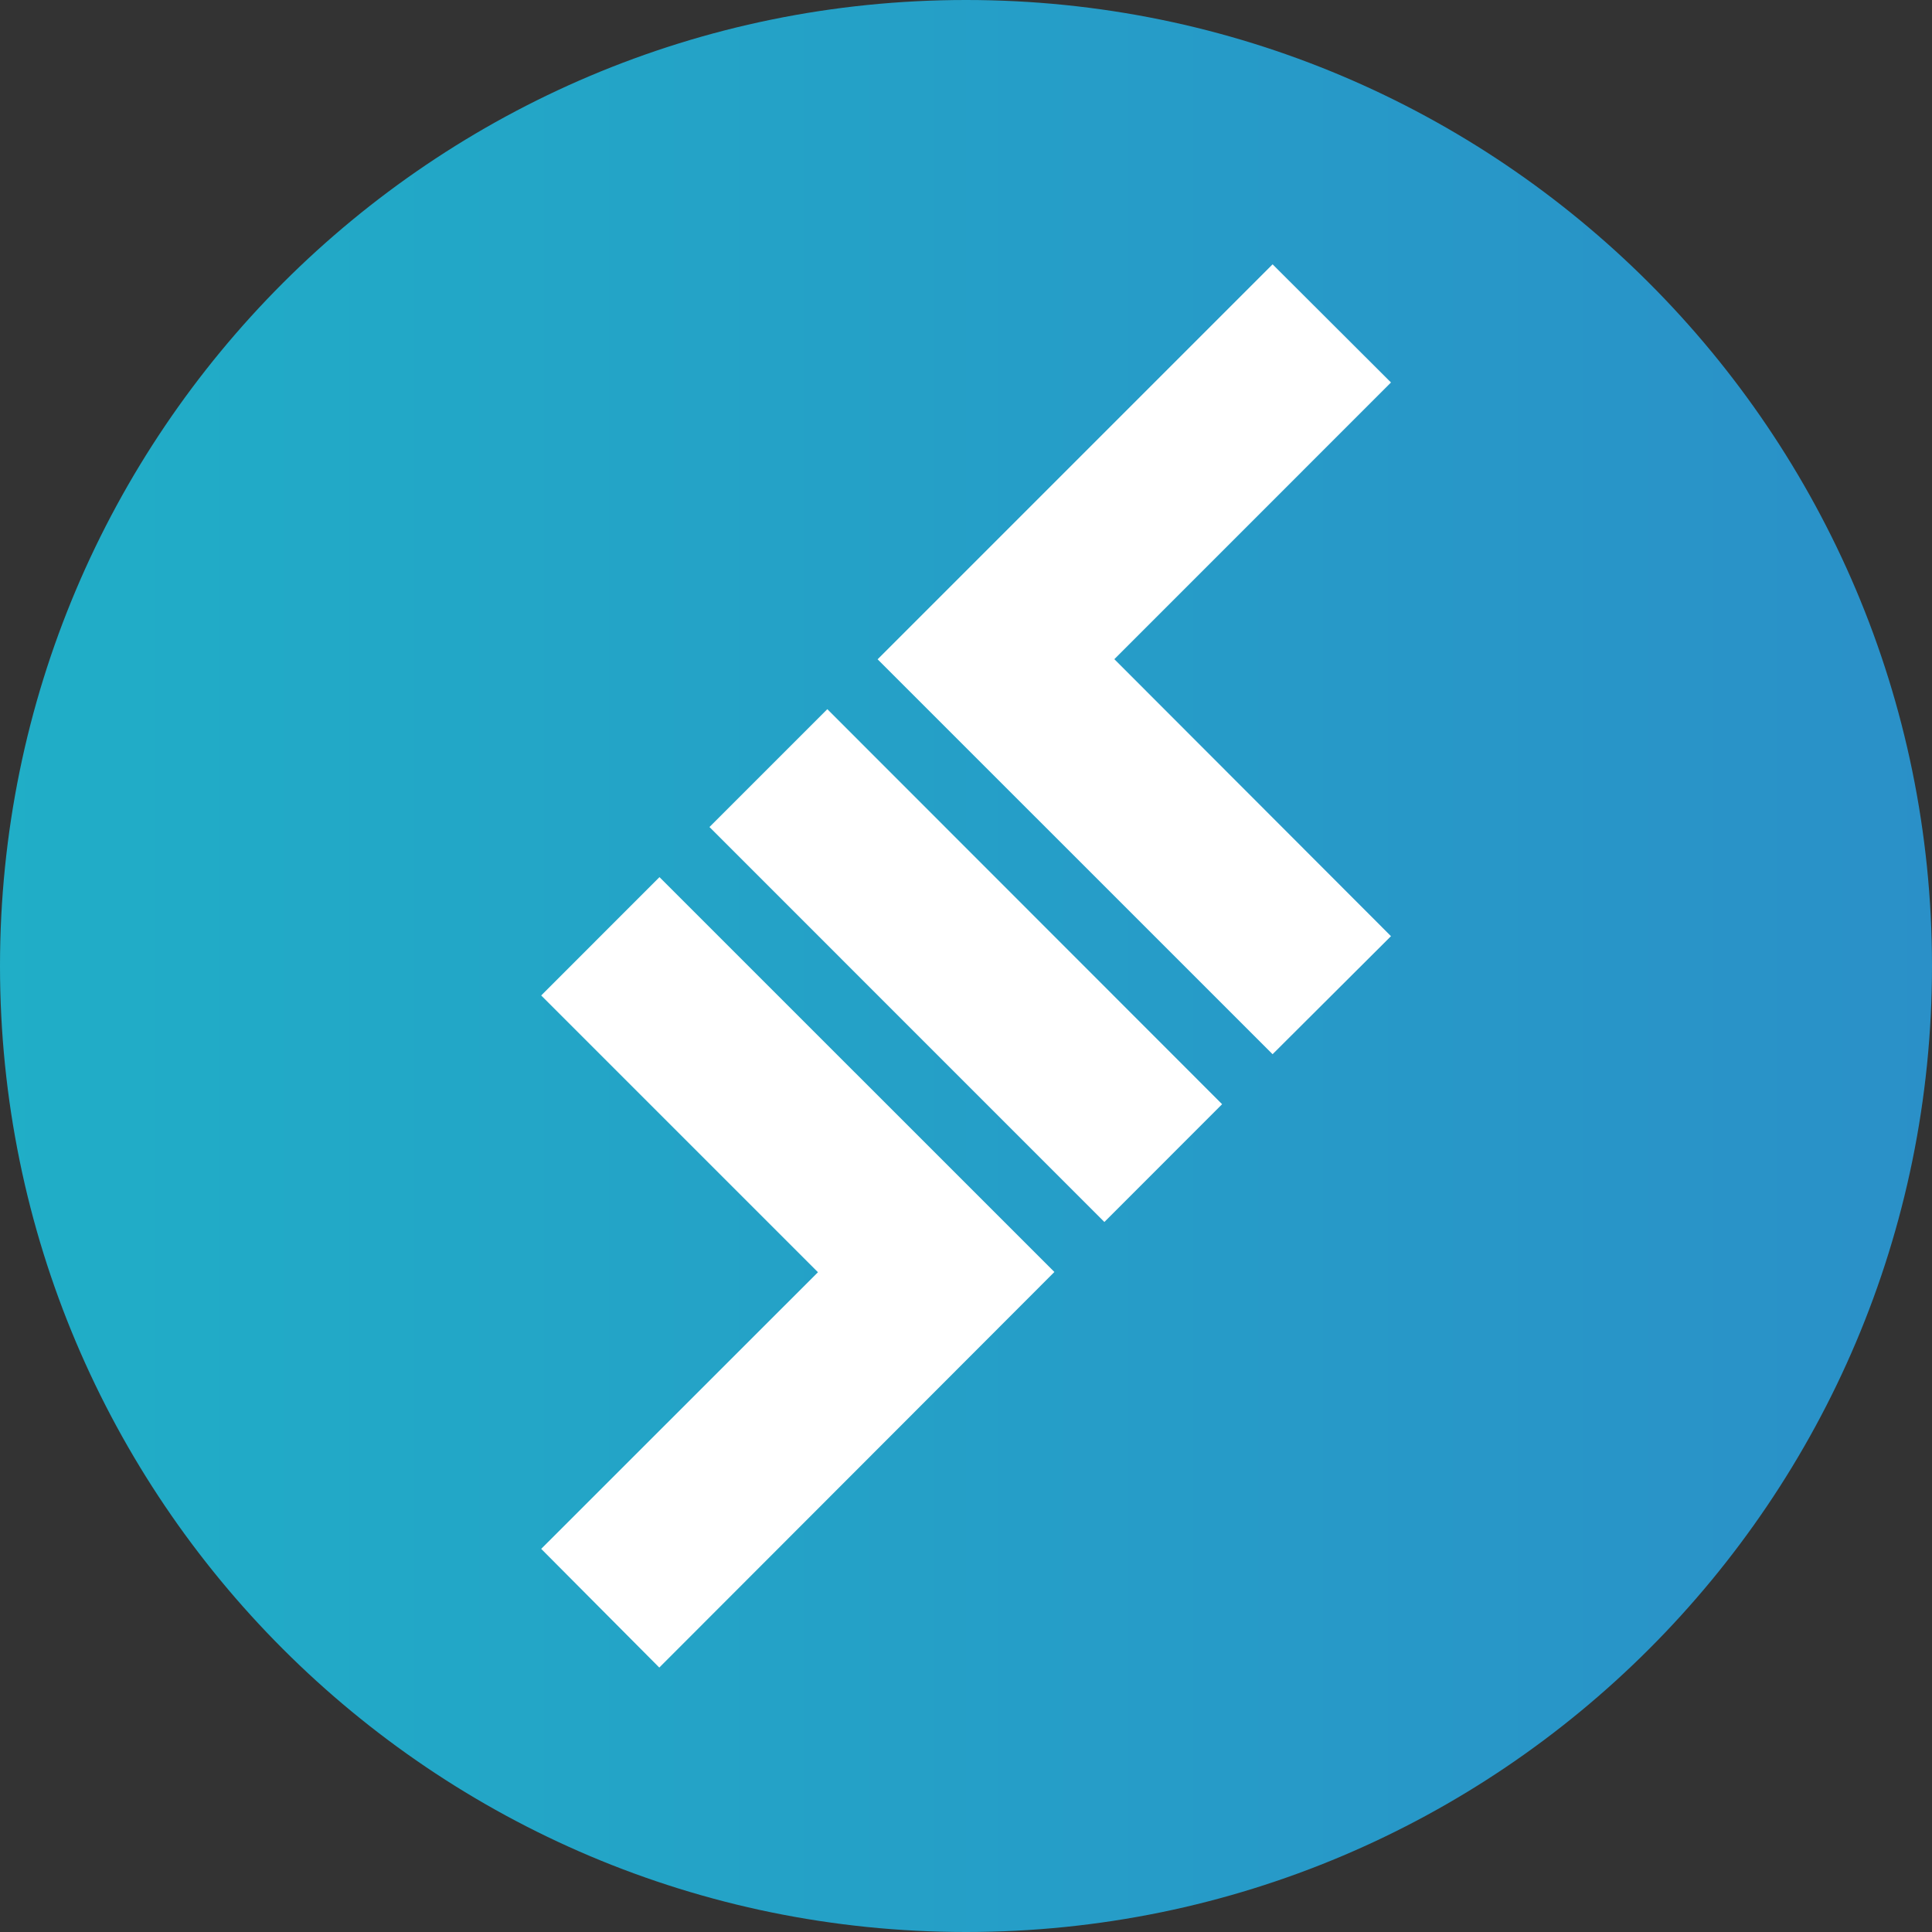 <svg viewBox="0 0 32 32"><rect x="0" y="0" width="32" height="32" fill="#333333" stroke="none"/><defs><linearGradient id="a" x1="0%" x2="100%" y1="50%" y2="50%"><stop offset="0%" stop-color="#20AEC7"/><stop offset="100%" stop-color="#2A90C8"/></linearGradient></defs><g fill="none"><path fill="url(#a)" d="M16 0C7.164 0 0 7.164 0 16s7.164 16 16 16 16-7.164 16-16v-.01C31.995 7.16 24.833 0 16 0z"/><path fill="#FFF" d="M10.92 27.62l-1.956-1.966 4.584-4.582-4.584-4.584 1.959-1.96 6.541 6.54zm7.372-7.38l-6.541-6.542 1.952-1.952 6.539 6.543zm4.747-4.734l-1.961 1.955-6.542-6.541 6.542-6.542 1.961 1.957-4.582 4.583z"/></g></svg>